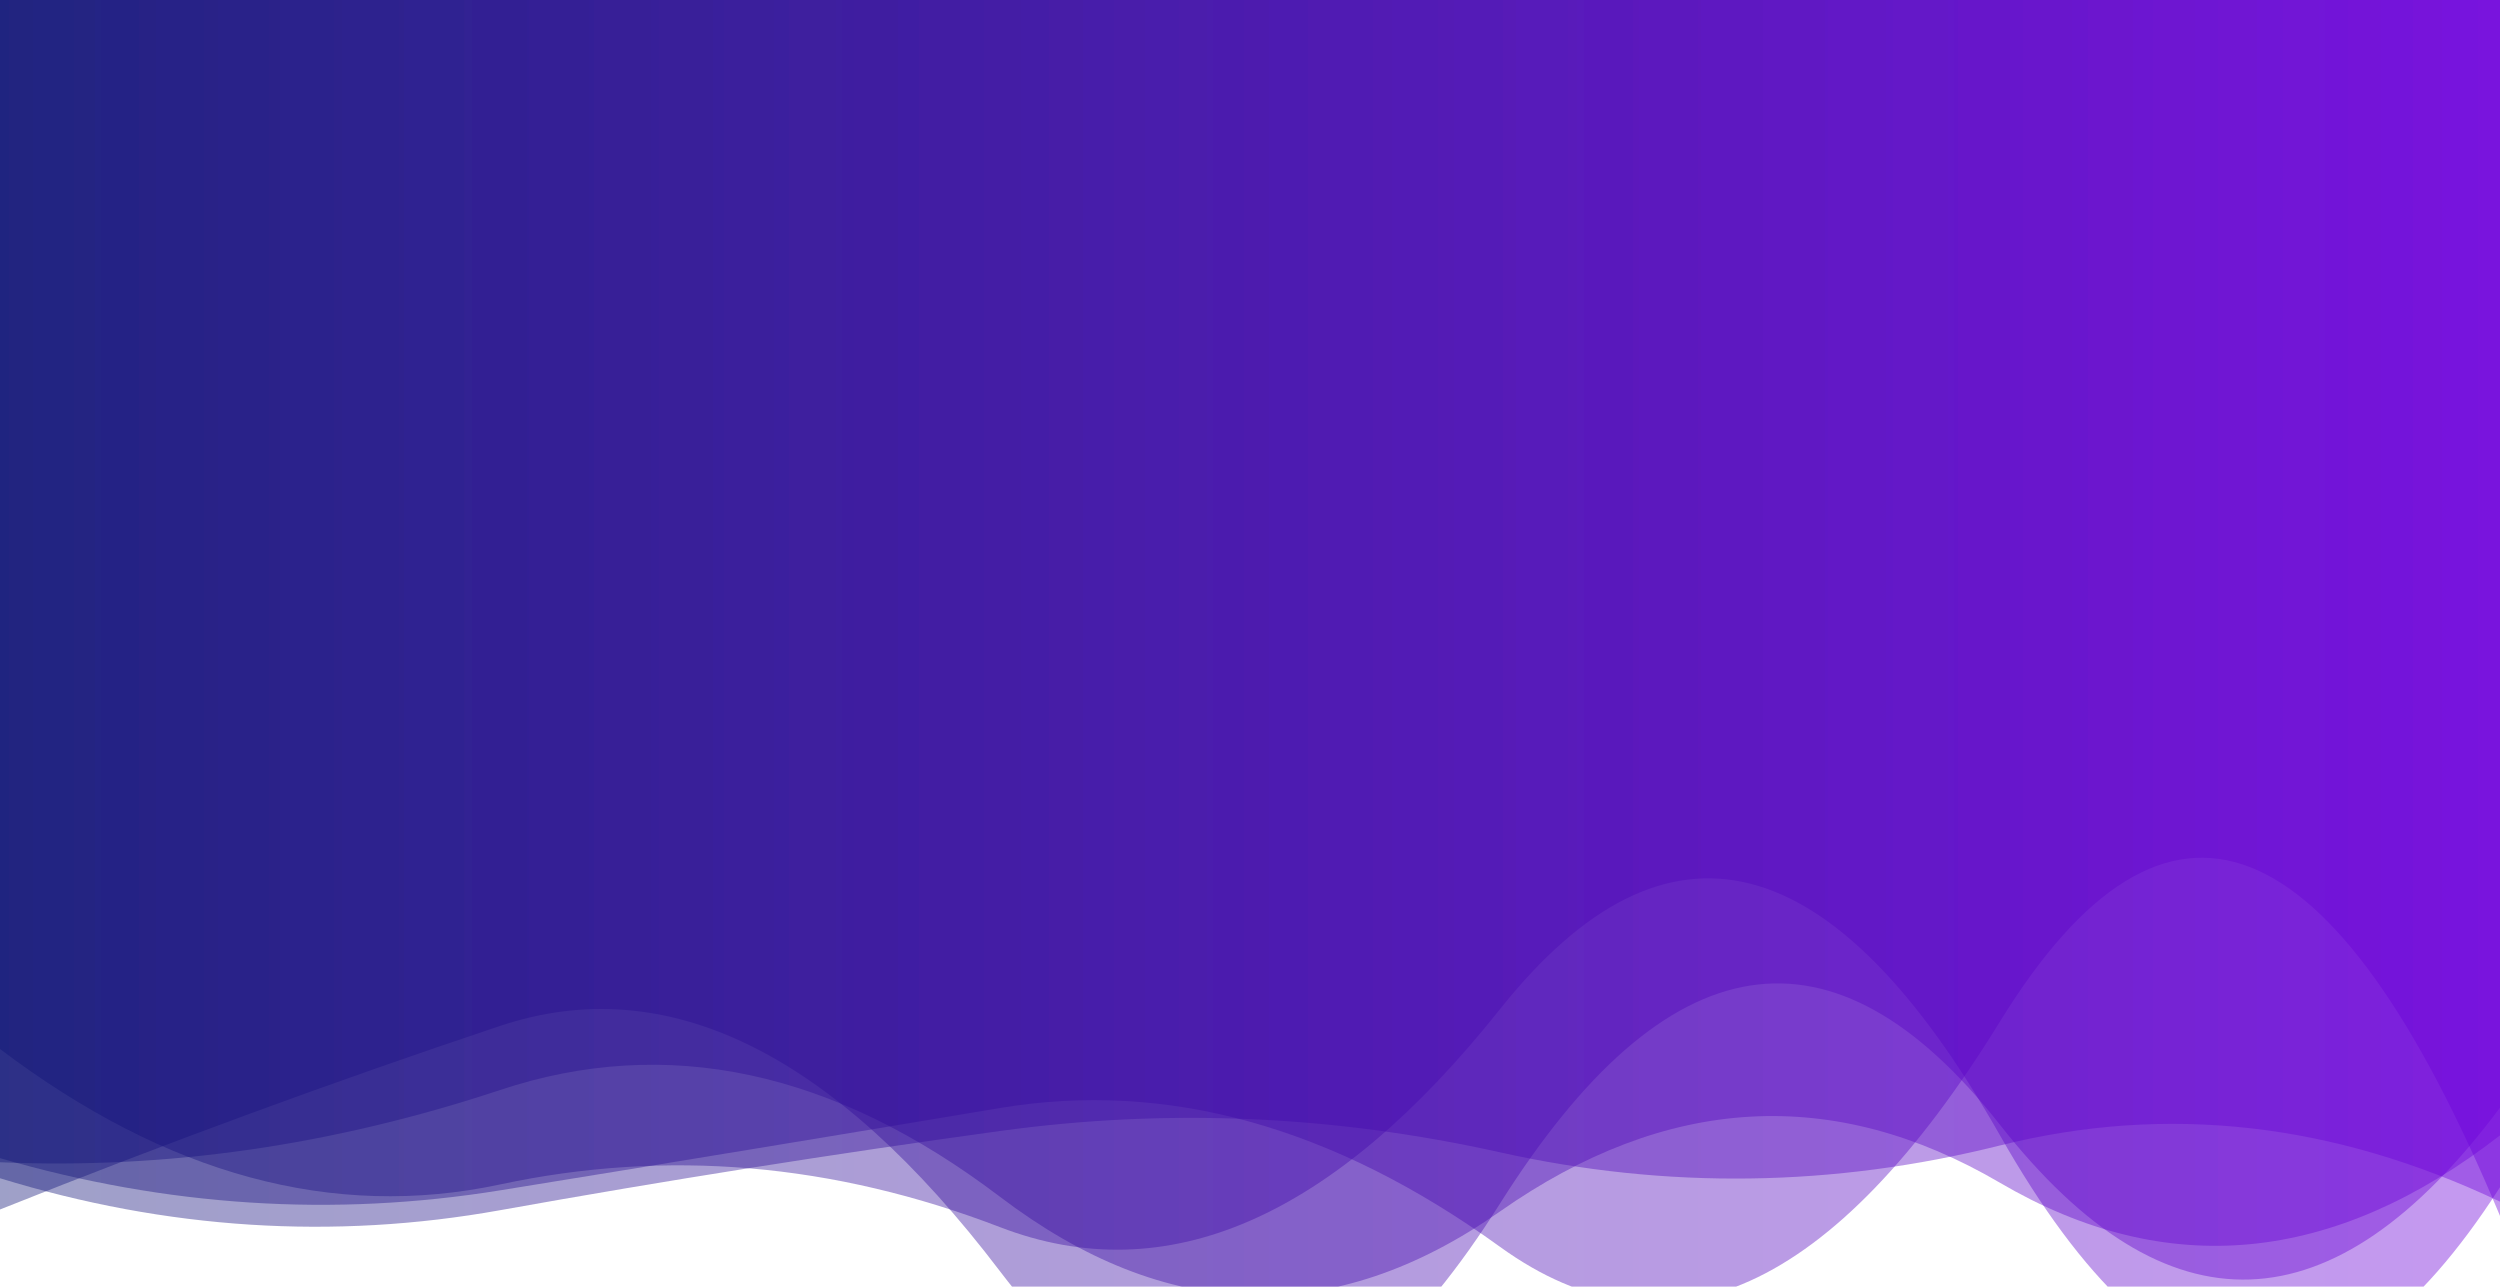 <?xml version="1.0" encoding="utf-8"?><svg xmlns="http://www.w3.org/2000/svg" xmlns:xlink="http://www.w3.org/1999/xlink" width="1024" height="527" preserveAspectRatio="xMidYMid" viewBox="0 0 1024 527" style="z-index:1;display:block;animation-play-state:paused" ><g transform="translate(512,263.5) scale(1,1) translate(-512,-263.5)" style="animation-play-state:paused" ><linearGradient id="lg-0.7551149815914151" x1="0" x2="1" y1="0" y2="0" style="animation-play-state:paused" ><stop stop-color="#0d1175" offset="0" style="animation-play-state:paused" ></stop>

  
<stop stop-color="#6e00db" offset="1" style="animation-play-state:paused" ></stop></linearGradient>
<path d="M0 0L0 474.384Q102.4 504.139 204.8 487.569T409.6 453.844T614.4 510.701T819.2 418.417T1024 498.033L1024 0z" fill="url(#lg-0.7551149815914151)" opacity="0.4" style="opacity:0.4;animation-play-state:paused" ></path>
<path d="M0 0L0 476.058Q102.4 480.478 204.8 446.47T409.6 490.211T614.4 496.208T819.2 484.469T1024 465.051L1024 0z" fill="url(#lg-0.7551149815914151)" opacity="0.4" style="opacity:0.4;animation-play-state:paused" ></path>
<path d="M0 0L0 495.41Q102.4 454.457 204.8 420.227T409.6 520.714T614.4 492.981T819.2 460.743T1024 453.671L1024 0z" fill="url(#lg-0.7551149815914151)" opacity="0.4" style="opacity:0.4;animation-play-state:paused" ></path>
<path d="M0 0L0 429.68Q102.4 507.071 204.8 485.154T409.6 502.641T614.4 413.355T819.2 465.063T1024 486.304L1024 0z" fill="url(#lg-0.7551149815914151)" opacity="0.4" style="opacity:0.4;animation-play-state:paused" ></path>
<path d="M0 0L0 482.606Q102.4 514.074 204.8 495.708T409.6 463.255T614.4 471.994T819.2 469.182T1024 492.196L1024 0z" fill="url(#lg-0.7551149815914151)" opacity="0.4" style="opacity:0.4;animation-play-state:paused" ></path></g></svg>